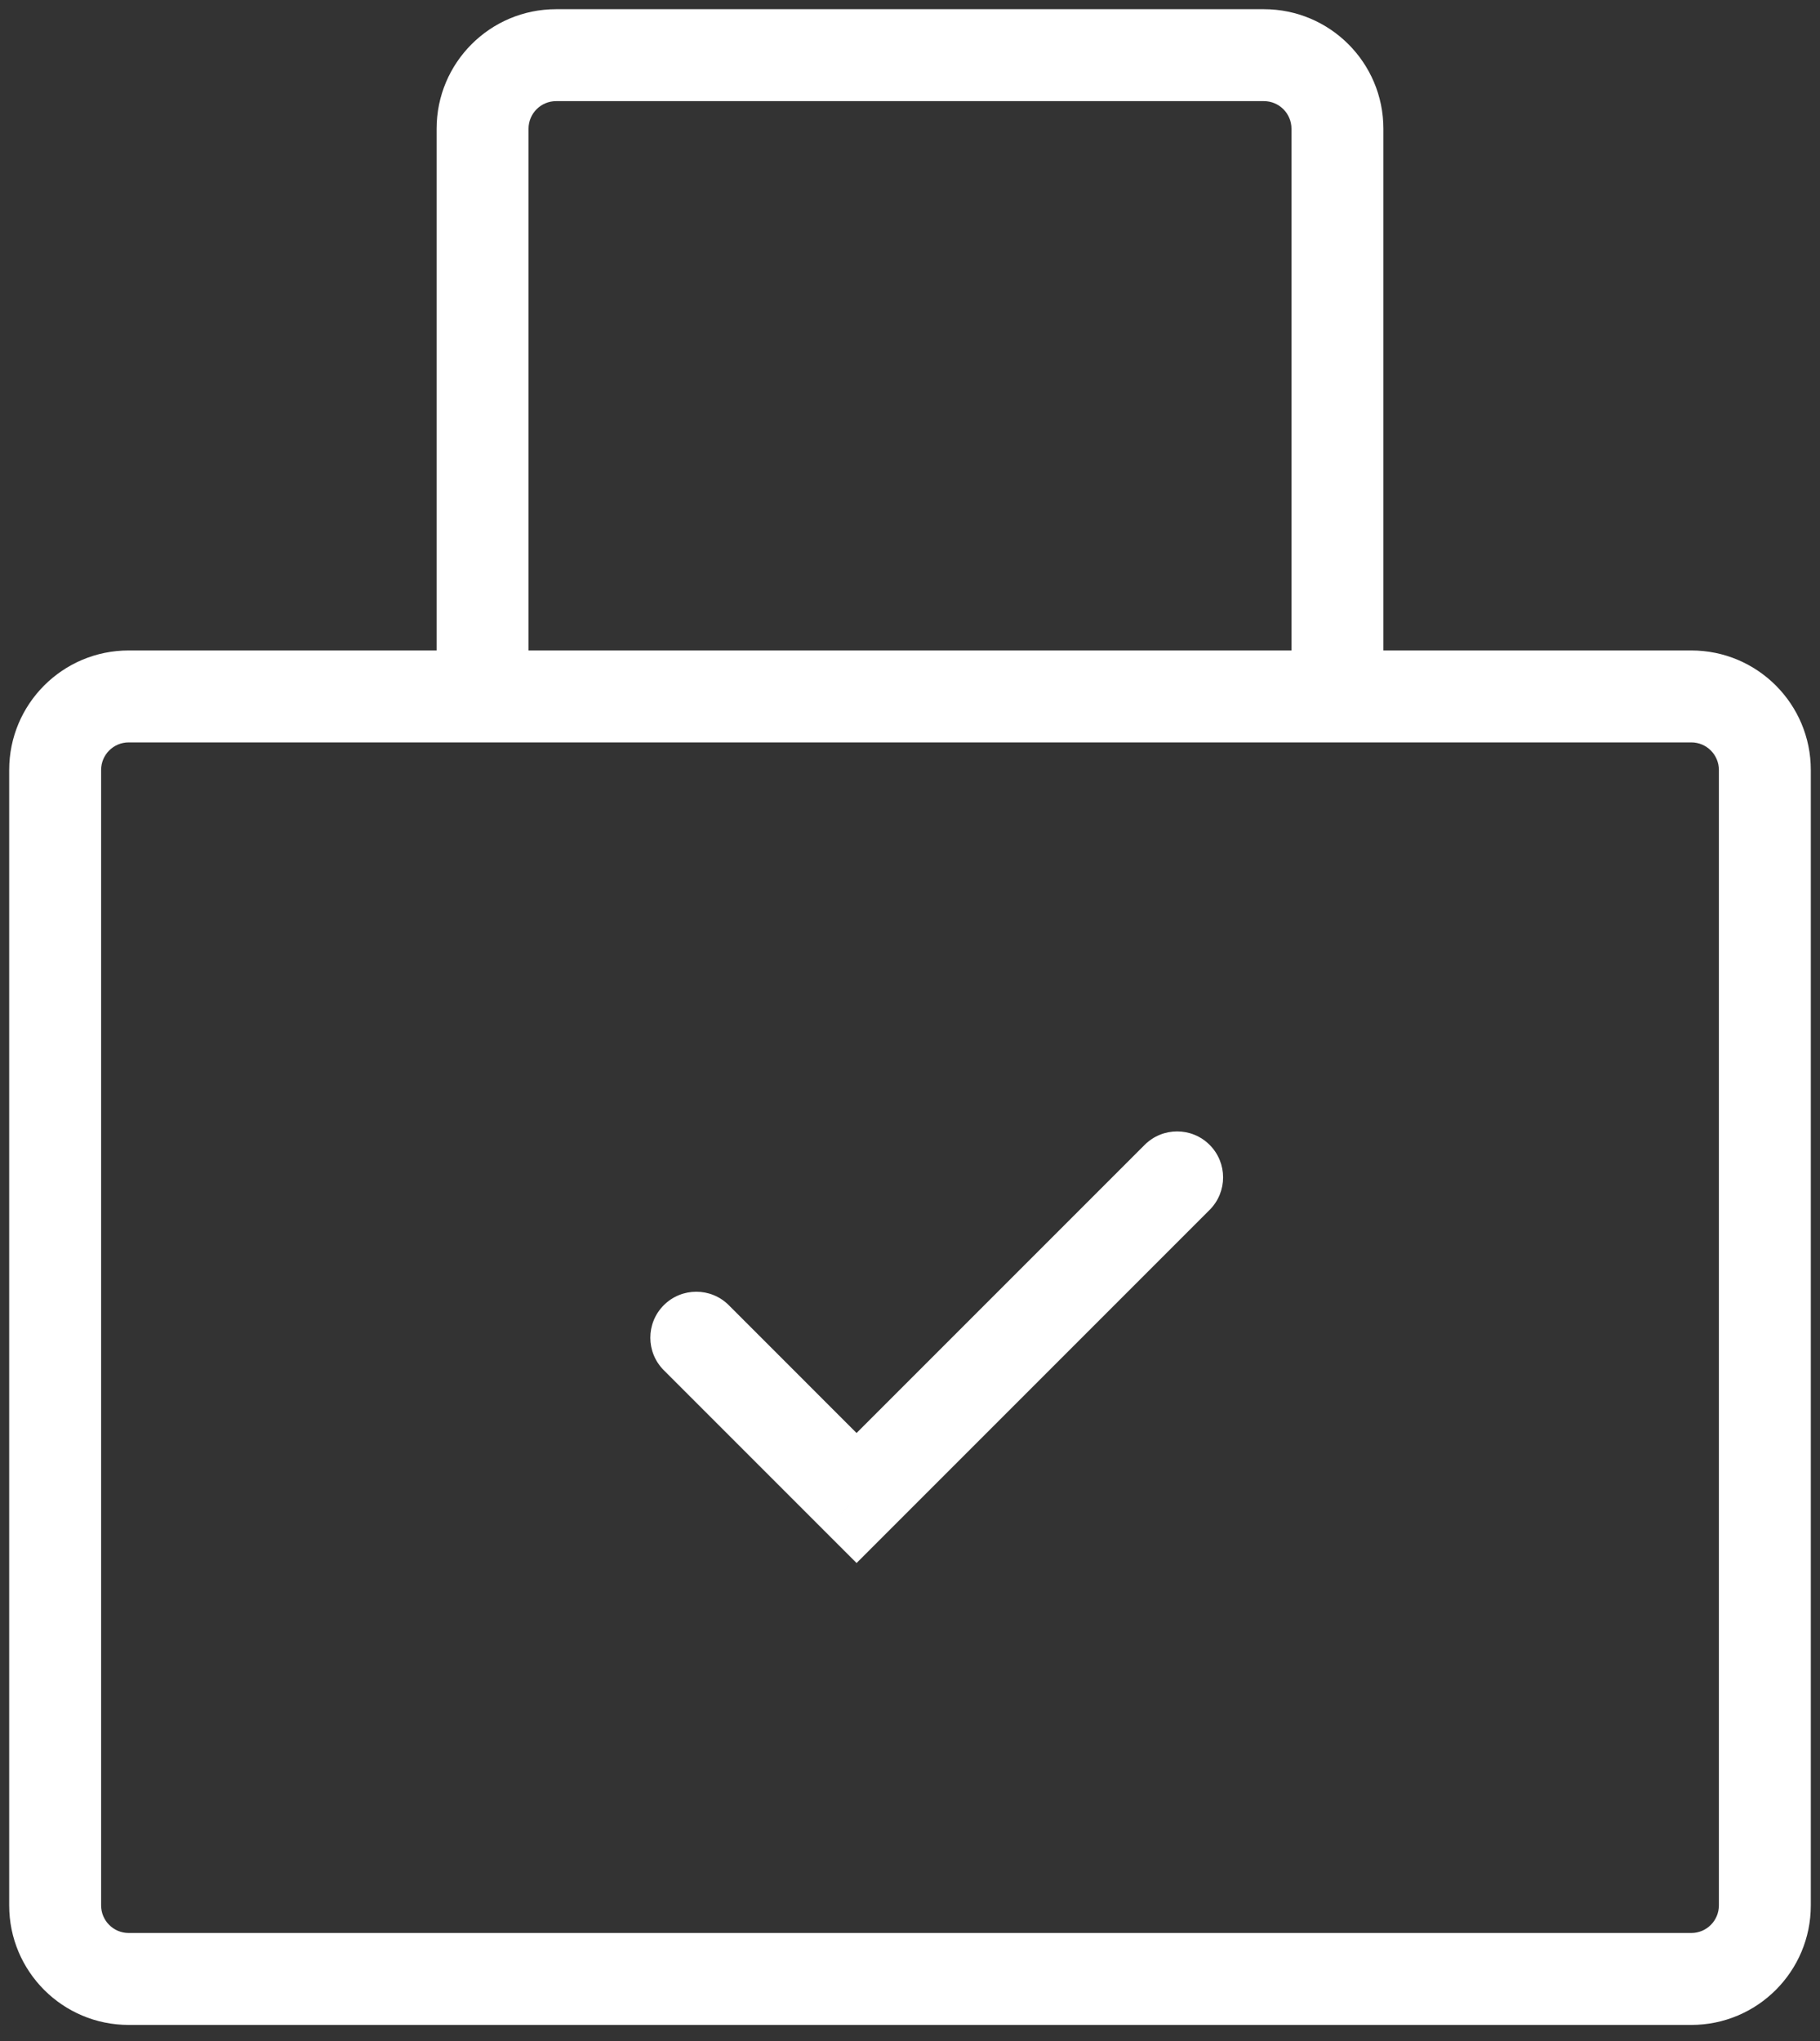 <svg width="99" height="111" viewBox="0 0 99 111" fill="none" xmlns="http://www.w3.org/2000/svg">
<rect x="0" y="0" width="99" height="111" fill="#333333" stroke="none"/>
<path d="M46.594 81.469L44.826 83.237L46.594 85.004L48.361 83.237L46.594 81.469ZM39.643 70.982C38.666 70.006 37.084 70.006 36.107 70.982C35.131 71.959 35.131 73.541 36.107 74.518L39.643 70.982ZM65.799 65.799C66.775 64.823 66.775 63.24 65.799 62.264C64.823 61.287 63.24 61.287 62.264 62.264L65.799 65.799ZM7 40.375H92V35.375H7V40.375ZM93.5 41.875V103.625H98.5V41.875H93.5ZM92 105.125H7V110.125H92V105.125ZM5.5 103.625V41.875H0.5V103.625H5.5ZM7 105.125C6.172 105.125 5.5 104.453 5.5 103.625H0.5C0.5 107.215 3.41 110.125 7 110.125V105.125ZM93.5 103.625C93.5 104.453 92.828 105.125 92 105.125V110.125C95.59 110.125 98.5 107.215 98.5 103.625H93.5ZM92 40.375C92.828 40.375 93.5 41.047 93.5 41.875H98.5C98.5 38.285 95.59 35.375 92 35.375V40.375ZM7 35.375C3.41 35.375 0.5 38.285 0.5 41.875H5.5C5.5 41.047 6.172 40.375 7 40.375V35.375ZM48.361 79.701L39.643 70.982L36.107 74.518L44.826 83.237L48.361 79.701ZM48.361 83.237L65.799 65.799L62.264 62.264L44.826 79.701L48.361 83.237ZM30.25 5.5H68.75V0.5H30.25V5.5ZM70.25 7V37.875H75.25V7H70.25ZM28.75 37.875V7H23.75V37.875H28.75ZM68.75 5.5C69.578 5.5 70.25 6.172 70.25 7H75.25C75.25 3.41 72.34 0.5 68.75 0.5V5.5ZM30.25 0.5C26.66 0.5 23.75 3.41 23.75 7H28.75C28.75 6.172 29.422 5.5 30.25 5.5V0.5Z" fill="white"/>
</svg>
